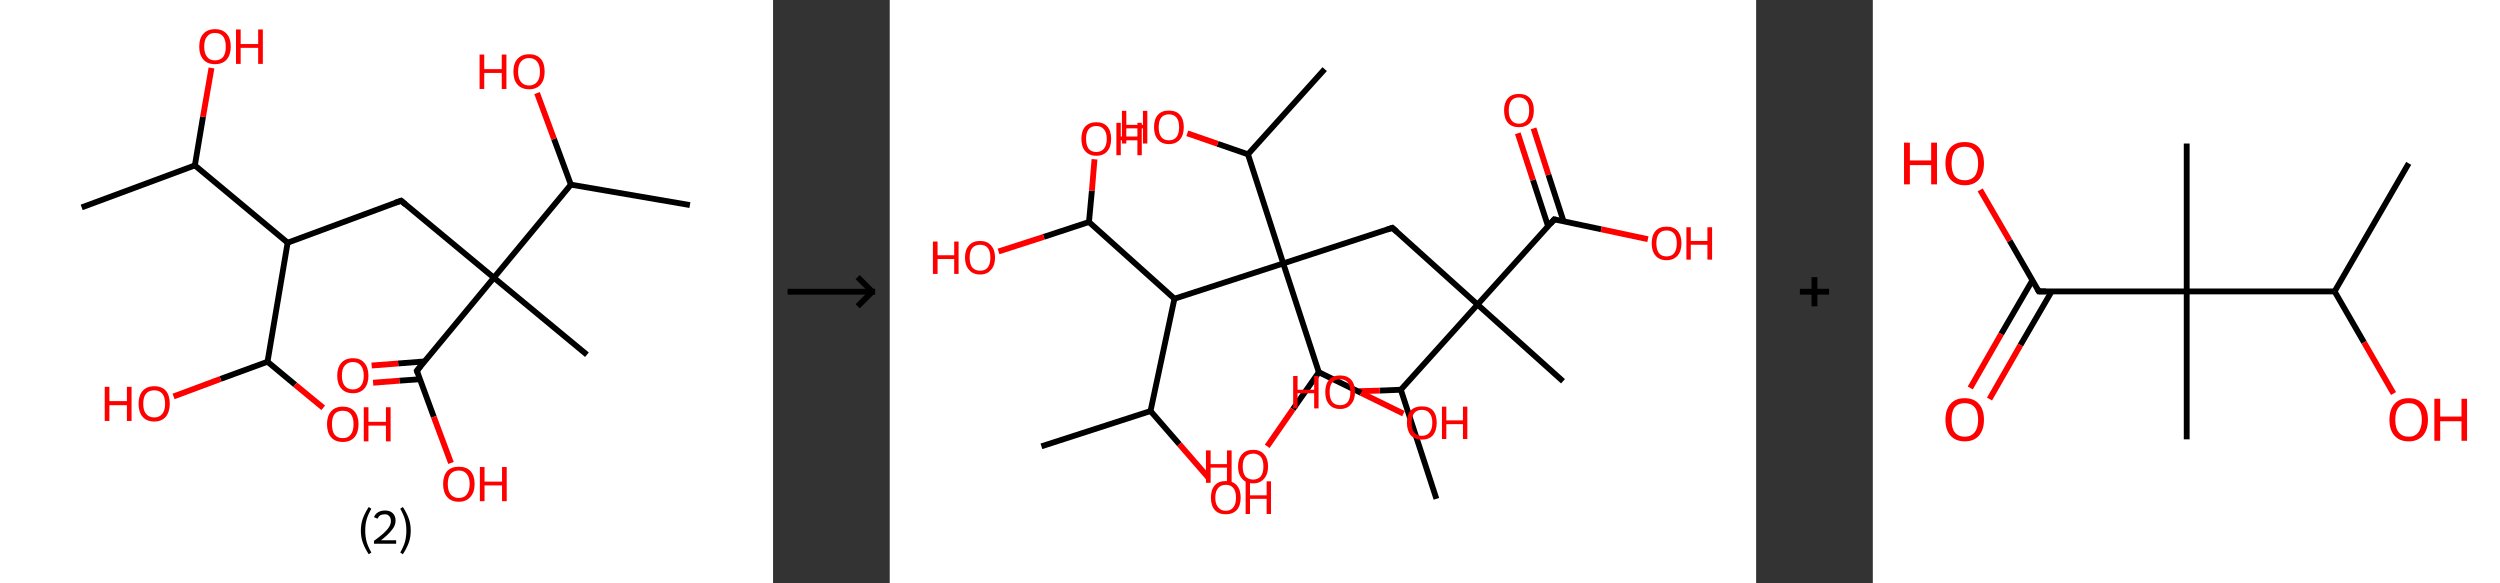 <?xml version='1.0' encoding='ASCII' standalone='yes'?>
<svg xmlns="http://www.w3.org/2000/svg" xmlns:xlink="http://www.w3.org/1999/xlink" version="1.1" width="857.0px" viewBox="0 0 857.0 200.0" height="200.0px">
  <rect x="0" y="0" width="857.0" height="200.0" fill="#333333" stroke="none"/>
  <g>
    <g transform="translate(0, 0) scale(1 1) "><!-- END OF HEADER -->
<rect style="opacity:1.0;fill:#FFFFFF;stroke:none" width="265.0" height="200.0" x="0.0" y="0.0"> </rect>
<path class="bond-0 atom-0 atom-1" d="M 28.0,71.1 L 66.8,56.7" style="fill:none;fill-rule:evenodd;stroke:#000000;stroke-width:2.0px;stroke-linecap:butt;stroke-linejoin:miter;stroke-opacity:1"/>
<path class="bond-1 atom-1 atom-2" d="M 66.8,56.7 L 69.6,40.0" style="fill:none;fill-rule:evenodd;stroke:#000000;stroke-width:2.0px;stroke-linecap:butt;stroke-linejoin:miter;stroke-opacity:1"/>
<path class="bond-1 atom-1 atom-2" d="M 69.6,40.0 L 72.5,23.3" style="fill:none;fill-rule:evenodd;stroke:#FF0000;stroke-width:2.0px;stroke-linecap:butt;stroke-linejoin:miter;stroke-opacity:1"/>
<path class="bond-2 atom-1 atom-3" d="M 66.8,56.7 L 98.6,83.2" style="fill:none;fill-rule:evenodd;stroke:#000000;stroke-width:2.0px;stroke-linecap:butt;stroke-linejoin:miter;stroke-opacity:1"/>
<path class="bond-3 atom-3 atom-4" d="M 98.6,83.2 L 137.5,68.8" style="fill:none;fill-rule:evenodd;stroke:#000000;stroke-width:2.0px;stroke-linecap:butt;stroke-linejoin:miter;stroke-opacity:1"/>
<path class="bond-4 atom-4 atom-5" d="M 137.5,68.8 L 169.3,95.2" style="fill:none;fill-rule:evenodd;stroke:#000000;stroke-width:2.0px;stroke-linecap:butt;stroke-linejoin:miter;stroke-opacity:1"/>
<path class="bond-5 atom-5 atom-6" d="M 169.3,95.2 L 201.2,121.6" style="fill:none;fill-rule:evenodd;stroke:#000000;stroke-width:2.0px;stroke-linecap:butt;stroke-linejoin:miter;stroke-opacity:1"/>
<path class="bond-6 atom-5 atom-7" d="M 169.3,95.2 L 142.9,127.1" style="fill:none;fill-rule:evenodd;stroke:#000000;stroke-width:2.0px;stroke-linecap:butt;stroke-linejoin:miter;stroke-opacity:1"/>
<path class="bond-7 atom-7 atom-8" d="M 145.5,123.9 L 136.5,124.6" style="fill:none;fill-rule:evenodd;stroke:#000000;stroke-width:2.0px;stroke-linecap:butt;stroke-linejoin:miter;stroke-opacity:1"/>
<path class="bond-7 atom-7 atom-8" d="M 136.5,124.6 L 127.4,125.3" style="fill:none;fill-rule:evenodd;stroke:#FF0000;stroke-width:2.0px;stroke-linecap:butt;stroke-linejoin:miter;stroke-opacity:1"/>
<path class="bond-7 atom-7 atom-8" d="M 144.0,130.0 L 136.9,130.5" style="fill:none;fill-rule:evenodd;stroke:#000000;stroke-width:2.0px;stroke-linecap:butt;stroke-linejoin:miter;stroke-opacity:1"/>
<path class="bond-7 atom-7 atom-8" d="M 136.9,130.5 L 127.9,131.2" style="fill:none;fill-rule:evenodd;stroke:#FF0000;stroke-width:2.0px;stroke-linecap:butt;stroke-linejoin:miter;stroke-opacity:1"/>
<path class="bond-8 atom-7 atom-9" d="M 142.9,127.1 L 148.7,142.9" style="fill:none;fill-rule:evenodd;stroke:#000000;stroke-width:2.0px;stroke-linecap:butt;stroke-linejoin:miter;stroke-opacity:1"/>
<path class="bond-8 atom-7 atom-9" d="M 148.7,142.9 L 154.6,158.7" style="fill:none;fill-rule:evenodd;stroke:#FF0000;stroke-width:2.0px;stroke-linecap:butt;stroke-linejoin:miter;stroke-opacity:1"/>
<path class="bond-9 atom-5 atom-10" d="M 169.3,95.2 L 195.7,63.3" style="fill:none;fill-rule:evenodd;stroke:#000000;stroke-width:2.0px;stroke-linecap:butt;stroke-linejoin:miter;stroke-opacity:1"/>
<path class="bond-10 atom-10 atom-11" d="M 195.7,63.3 L 236.5,70.3" style="fill:none;fill-rule:evenodd;stroke:#000000;stroke-width:2.0px;stroke-linecap:butt;stroke-linejoin:miter;stroke-opacity:1"/>
<path class="bond-11 atom-10 atom-12" d="M 195.7,63.3 L 189.9,47.6" style="fill:none;fill-rule:evenodd;stroke:#000000;stroke-width:2.0px;stroke-linecap:butt;stroke-linejoin:miter;stroke-opacity:1"/>
<path class="bond-11 atom-10 atom-12" d="M 189.9,47.6 L 184.1,31.9" style="fill:none;fill-rule:evenodd;stroke:#FF0000;stroke-width:2.0px;stroke-linecap:butt;stroke-linejoin:miter;stroke-opacity:1"/>
<path class="bond-12 atom-3 atom-13" d="M 98.6,83.2 L 91.7,124.0" style="fill:none;fill-rule:evenodd;stroke:#000000;stroke-width:2.0px;stroke-linecap:butt;stroke-linejoin:miter;stroke-opacity:1"/>
<path class="bond-13 atom-13 atom-14" d="M 91.7,124.0 L 101.2,131.9" style="fill:none;fill-rule:evenodd;stroke:#000000;stroke-width:2.0px;stroke-linecap:butt;stroke-linejoin:miter;stroke-opacity:1"/>
<path class="bond-13 atom-13 atom-14" d="M 101.2,131.9 L 110.8,139.8" style="fill:none;fill-rule:evenodd;stroke:#FF0000;stroke-width:2.0px;stroke-linecap:butt;stroke-linejoin:miter;stroke-opacity:1"/>
<path class="bond-14 atom-13 atom-15" d="M 91.7,124.0 L 75.6,129.9" style="fill:none;fill-rule:evenodd;stroke:#000000;stroke-width:2.0px;stroke-linecap:butt;stroke-linejoin:miter;stroke-opacity:1"/>
<path class="bond-14 atom-13 atom-15" d="M 75.6,129.9 L 59.5,135.9" style="fill:none;fill-rule:evenodd;stroke:#FF0000;stroke-width:2.0px;stroke-linecap:butt;stroke-linejoin:miter;stroke-opacity:1"/>
<path d="M 135.5,69.5 L 137.5,68.8 L 139.0,70.1" style="fill:none;stroke:#000000;stroke-width:2.0px;stroke-linecap:butt;stroke-linejoin:miter;stroke-opacity:1;"/>
<path d="M 144.2,125.5 L 142.9,127.1 L 143.2,127.9" style="fill:none;stroke:#000000;stroke-width:2.0px;stroke-linecap:butt;stroke-linejoin:miter;stroke-opacity:1;"/>
<path class="atom-2" d="M 68.3 16.0 Q 68.3 13.1, 69.7 11.6 Q 71.1 10.0, 73.7 10.0 Q 76.3 10.0, 77.7 11.6 Q 79.1 13.1, 79.1 16.0 Q 79.1 18.8, 77.7 20.4 Q 76.3 22.0, 73.7 22.0 Q 71.1 22.0, 69.7 20.4 Q 68.3 18.8, 68.3 16.0 M 73.7 20.7 Q 75.5 20.7, 76.5 19.5 Q 77.4 18.3, 77.4 16.0 Q 77.4 13.7, 76.5 12.5 Q 75.5 11.3, 73.7 11.3 Q 71.9 11.3, 71.0 12.5 Q 70.0 13.6, 70.0 16.0 Q 70.0 18.3, 71.0 19.5 Q 71.9 20.7, 73.7 20.7 " fill="#FF0000"/>
<path class="atom-2" d="M 80.9 10.1 L 82.5 10.1 L 82.5 15.1 L 88.5 15.1 L 88.5 10.1 L 90.1 10.1 L 90.1 21.9 L 88.5 21.9 L 88.5 16.4 L 82.5 16.4 L 82.5 21.9 L 80.9 21.9 L 80.9 10.1 " fill="#FF0000"/>
<path class="atom-8" d="M 115.6 128.8 Q 115.6 126.0, 117.0 124.4 Q 118.4 122.8, 121.0 122.8 Q 123.6 122.8, 124.9 124.4 Q 126.3 126.0, 126.3 128.8 Q 126.3 131.6, 124.9 133.2 Q 123.5 134.8, 121.0 134.8 Q 118.4 134.8, 117.0 133.2 Q 115.6 131.6, 115.6 128.8 M 121.0 133.5 Q 122.7 133.5, 123.7 132.3 Q 124.7 131.1, 124.7 128.8 Q 124.7 126.5, 123.7 125.3 Q 122.7 124.1, 121.0 124.1 Q 119.2 124.1, 118.2 125.3 Q 117.2 126.4, 117.2 128.8 Q 117.2 131.1, 118.2 132.3 Q 119.2 133.5, 121.0 133.5 " fill="#FF0000"/>
<path class="atom-9" d="M 151.9 165.9 Q 151.9 163.1, 153.3 161.5 Q 154.7 160.0, 157.3 160.0 Q 159.9 160.0, 161.3 161.5 Q 162.7 163.1, 162.7 165.9 Q 162.7 168.8, 161.2 170.4 Q 159.8 172.0, 157.3 172.0 Q 154.7 172.0, 153.3 170.4 Q 151.9 168.8, 151.9 165.9 M 157.3 170.7 Q 159.1 170.7, 160.0 169.5 Q 161.0 168.3, 161.0 165.9 Q 161.0 163.6, 160.0 162.5 Q 159.1 161.3, 157.3 161.3 Q 155.5 161.3, 154.5 162.4 Q 153.5 163.6, 153.5 165.9 Q 153.5 168.3, 154.5 169.5 Q 155.5 170.7, 157.3 170.7 " fill="#FF0000"/>
<path class="atom-9" d="M 164.5 160.1 L 166.1 160.1 L 166.1 165.1 L 172.1 165.1 L 172.1 160.1 L 173.7 160.1 L 173.7 171.8 L 172.1 171.8 L 172.1 166.4 L 166.1 166.4 L 166.1 171.8 L 164.5 171.8 L 164.5 160.1 " fill="#FF0000"/>
<path class="atom-12" d="M 164.4 18.7 L 166.0 18.7 L 166.0 23.7 L 172.0 23.7 L 172.0 18.7 L 173.6 18.7 L 173.6 30.5 L 172.0 30.5 L 172.0 25.0 L 166.0 25.0 L 166.0 30.5 L 164.4 30.5 L 164.4 18.7 " fill="#FF0000"/>
<path class="atom-12" d="M 176.0 24.6 Q 176.0 21.7, 177.4 20.2 Q 178.8 18.6, 181.4 18.6 Q 184.0 18.6, 185.4 20.2 Q 186.7 21.7, 186.7 24.6 Q 186.7 27.4, 185.3 29.0 Q 183.9 30.6, 181.4 30.6 Q 178.8 30.6, 177.4 29.0 Q 176.0 27.4, 176.0 24.6 M 181.4 29.3 Q 183.1 29.3, 184.1 28.1 Q 185.1 26.9, 185.1 24.6 Q 185.1 22.3, 184.1 21.1 Q 183.1 19.9, 181.4 19.9 Q 179.6 19.9, 178.6 21.1 Q 177.6 22.2, 177.6 24.6 Q 177.6 26.9, 178.6 28.1 Q 179.6 29.3, 181.4 29.3 " fill="#FF0000"/>
<path class="atom-14" d="M 112.1 145.4 Q 112.1 142.6, 113.5 141.0 Q 114.9 139.4, 117.5 139.4 Q 120.1 139.4, 121.5 141.0 Q 122.9 142.6, 122.9 145.4 Q 122.9 148.3, 121.5 149.9 Q 120.1 151.5, 117.5 151.5 Q 114.9 151.5, 113.5 149.9 Q 112.1 148.3, 112.1 145.4 M 117.5 150.2 Q 119.3 150.2, 120.2 149.0 Q 121.2 147.8, 121.2 145.4 Q 121.2 143.1, 120.2 141.9 Q 119.3 140.8, 117.5 140.8 Q 115.7 140.8, 114.7 141.9 Q 113.8 143.1, 113.8 145.4 Q 113.8 147.8, 114.7 149.0 Q 115.7 150.2, 117.5 150.2 " fill="#FF0000"/>
<path class="atom-14" d="M 124.7 139.6 L 126.3 139.6 L 126.3 144.6 L 132.3 144.6 L 132.3 139.6 L 133.9 139.6 L 133.9 151.3 L 132.3 151.3 L 132.3 145.9 L 126.3 145.9 L 126.3 151.3 L 124.7 151.3 L 124.7 139.6 " fill="#FF0000"/>
<path class="atom-15" d="M 35.9 132.6 L 37.5 132.6 L 37.5 137.5 L 43.5 137.5 L 43.5 132.6 L 45.1 132.6 L 45.1 144.3 L 43.5 144.3 L 43.5 138.9 L 37.5 138.9 L 37.5 144.3 L 35.9 144.3 L 35.9 132.6 " fill="#FF0000"/>
<path class="atom-15" d="M 47.5 138.4 Q 47.5 135.6, 48.9 134.0 Q 50.3 132.4, 52.9 132.4 Q 55.5 132.4, 56.9 134.0 Q 58.2 135.6, 58.2 138.4 Q 58.2 141.2, 56.8 142.9 Q 55.4 144.5, 52.9 144.5 Q 50.3 144.5, 48.9 142.9 Q 47.5 141.3, 47.5 138.4 M 52.9 143.1 Q 54.6 143.1, 55.6 141.9 Q 56.6 140.7, 56.6 138.4 Q 56.6 136.1, 55.6 134.9 Q 54.6 133.8, 52.9 133.8 Q 51.1 133.8, 50.1 134.9 Q 49.1 136.1, 49.1 138.4 Q 49.1 140.8, 50.1 141.9 Q 51.1 143.1, 52.9 143.1 " fill="#FF0000"/>
<path class="legend" d="M 123.7 181.9 Q 123.7 179.6, 124.4 177.7 Q 125.1 175.8, 126.4 173.8 L 127.3 174.4 Q 126.2 176.3, 125.7 178.0 Q 125.2 179.7, 125.2 181.9 Q 125.2 184.0, 125.7 185.8 Q 126.2 187.5, 127.3 189.4 L 126.4 190.0 Q 125.1 188.0, 124.4 186.1 Q 123.7 184.2, 123.7 181.9 " fill="#000000"/>
<path class="legend" d="M 128.2 177.3 Q 128.6 176.2, 129.6 175.6 Q 130.6 175.0, 132.0 175.0 Q 133.7 175.0, 134.6 175.9 Q 135.6 176.8, 135.6 178.5 Q 135.6 180.2, 134.3 181.7 Q 133.1 183.3, 130.6 185.2 L 135.8 185.2 L 135.8 186.4 L 128.2 186.4 L 128.2 185.4 Q 130.3 183.9, 131.5 182.8 Q 132.8 181.6, 133.4 180.6 Q 134.0 179.6, 134.0 178.6 Q 134.0 177.5, 133.4 176.9 Q 132.9 176.3, 132.0 176.3 Q 131.1 176.3, 130.4 176.6 Q 129.8 177.0, 129.4 177.8 L 128.2 177.3 " fill="#000000"/>
<path class="legend" d="M 140.8 181.9 Q 140.8 184.2, 140.1 186.1 Q 139.4 188.0, 138.1 190.0 L 137.2 189.4 Q 138.3 187.5, 138.8 185.8 Q 139.3 184.0, 139.3 181.9 Q 139.3 179.7, 138.8 178.0 Q 138.3 176.3, 137.2 174.4 L 138.1 173.8 Q 139.4 175.8, 140.1 177.7 Q 140.8 179.6, 140.8 181.9 " fill="#000000"/>
</g>
    <g transform="translate(265.0, 0) scale(1 1) "><line x1="5" y1="100" x2="35" y2="100" style="stroke:rgb(0,0,0);stroke-width:2"/>
  <line x1="34" y1="100" x2="29" y2="95" style="stroke:rgb(0,0,0);stroke-width:2"/>
  <line x1="34" y1="100" x2="29" y2="105" style="stroke:rgb(0,0,0);stroke-width:2"/>
</g>
    <g transform="translate(305.0, 0) scale(1 1) "><!-- END OF HEADER -->
<rect style="opacity:1.0;fill:#FFFFFF;stroke:none" width="297.0" height="200.0" x="0.0" y="0.0"> </rect>
<path class="bond-0 atom-0 atom-1" d="M 52.0,153.0 L 89.4,140.9" style="fill:none;fill-rule:evenodd;stroke:#000000;stroke-width:2.0px;stroke-linecap:butt;stroke-linejoin:miter;stroke-opacity:1"/>
<path class="bond-1 atom-1 atom-2" d="M 89.4,140.9 L 99.3,152.3" style="fill:none;fill-rule:evenodd;stroke:#000000;stroke-width:2.0px;stroke-linecap:butt;stroke-linejoin:miter;stroke-opacity:1"/>
<path class="bond-1 atom-1 atom-2" d="M 99.3,152.3 L 109.2,163.7" style="fill:none;fill-rule:evenodd;stroke:#FF0000;stroke-width:2.0px;stroke-linecap:butt;stroke-linejoin:miter;stroke-opacity:1"/>
<path class="bond-2 atom-1 atom-3" d="M 89.4,140.9 L 97.6,102.4" style="fill:none;fill-rule:evenodd;stroke:#000000;stroke-width:2.0px;stroke-linecap:butt;stroke-linejoin:miter;stroke-opacity:1"/>
<path class="bond-3 atom-3 atom-4" d="M 97.6,102.4 L 68.3,76.1" style="fill:none;fill-rule:evenodd;stroke:#000000;stroke-width:2.0px;stroke-linecap:butt;stroke-linejoin:miter;stroke-opacity:1"/>
<path class="bond-4 atom-4 atom-5" d="M 68.3,76.1 L 69.3,65.4" style="fill:none;fill-rule:evenodd;stroke:#000000;stroke-width:2.0px;stroke-linecap:butt;stroke-linejoin:miter;stroke-opacity:1"/>
<path class="bond-4 atom-4 atom-5" d="M 69.3,65.4 L 70.2,54.6" style="fill:none;fill-rule:evenodd;stroke:#FF0000;stroke-width:2.0px;stroke-linecap:butt;stroke-linejoin:miter;stroke-opacity:1"/>
<path class="bond-5 atom-4 atom-6" d="M 68.3,76.1 L 52.8,81.2" style="fill:none;fill-rule:evenodd;stroke:#000000;stroke-width:2.0px;stroke-linecap:butt;stroke-linejoin:miter;stroke-opacity:1"/>
<path class="bond-5 atom-4 atom-6" d="M 52.8,81.2 L 37.3,86.2" style="fill:none;fill-rule:evenodd;stroke:#FF0000;stroke-width:2.0px;stroke-linecap:butt;stroke-linejoin:miter;stroke-opacity:1"/>
<path class="bond-6 atom-3 atom-7" d="M 97.6,102.4 L 134.9,90.3" style="fill:none;fill-rule:evenodd;stroke:#000000;stroke-width:2.0px;stroke-linecap:butt;stroke-linejoin:miter;stroke-opacity:1"/>
<path class="bond-7 atom-7 atom-8" d="M 134.9,90.3 L 172.3,78.1" style="fill:none;fill-rule:evenodd;stroke:#000000;stroke-width:2.0px;stroke-linecap:butt;stroke-linejoin:miter;stroke-opacity:1"/>
<path class="bond-8 atom-8 atom-9" d="M 172.3,78.1 L 201.5,104.4" style="fill:none;fill-rule:evenodd;stroke:#000000;stroke-width:2.0px;stroke-linecap:butt;stroke-linejoin:miter;stroke-opacity:1"/>
<path class="bond-9 atom-9 atom-10" d="M 201.5,104.4 L 230.8,130.7" style="fill:none;fill-rule:evenodd;stroke:#000000;stroke-width:2.0px;stroke-linecap:butt;stroke-linejoin:miter;stroke-opacity:1"/>
<path class="bond-10 atom-9 atom-11" d="M 201.5,104.4 L 227.8,75.2" style="fill:none;fill-rule:evenodd;stroke:#000000;stroke-width:2.0px;stroke-linecap:butt;stroke-linejoin:miter;stroke-opacity:1"/>
<path class="bond-11 atom-11 atom-12" d="M 231.0,75.9 L 225.8,59.9" style="fill:none;fill-rule:evenodd;stroke:#000000;stroke-width:2.0px;stroke-linecap:butt;stroke-linejoin:miter;stroke-opacity:1"/>
<path class="bond-11 atom-11 atom-12" d="M 225.8,59.9 L 220.7,44.0" style="fill:none;fill-rule:evenodd;stroke:#FF0000;stroke-width:2.0px;stroke-linecap:butt;stroke-linejoin:miter;stroke-opacity:1"/>
<path class="bond-11 atom-11 atom-12" d="M 225.7,77.6 L 220.5,61.7" style="fill:none;fill-rule:evenodd;stroke:#000000;stroke-width:2.0px;stroke-linecap:butt;stroke-linejoin:miter;stroke-opacity:1"/>
<path class="bond-11 atom-11 atom-12" d="M 220.5,61.7 L 215.3,45.7" style="fill:none;fill-rule:evenodd;stroke:#FF0000;stroke-width:2.0px;stroke-linecap:butt;stroke-linejoin:miter;stroke-opacity:1"/>
<path class="bond-12 atom-11 atom-13" d="M 227.8,75.2 L 243.9,78.6" style="fill:none;fill-rule:evenodd;stroke:#000000;stroke-width:2.0px;stroke-linecap:butt;stroke-linejoin:miter;stroke-opacity:1"/>
<path class="bond-12 atom-11 atom-13" d="M 243.9,78.6 L 259.9,82.0" style="fill:none;fill-rule:evenodd;stroke:#FF0000;stroke-width:2.0px;stroke-linecap:butt;stroke-linejoin:miter;stroke-opacity:1"/>
<path class="bond-13 atom-9 atom-14" d="M 201.5,104.4 L 175.2,133.6" style="fill:none;fill-rule:evenodd;stroke:#000000;stroke-width:2.0px;stroke-linecap:butt;stroke-linejoin:miter;stroke-opacity:1"/>
<path class="bond-14 atom-14 atom-15" d="M 175.2,133.6 L 187.4,171.0" style="fill:none;fill-rule:evenodd;stroke:#000000;stroke-width:2.0px;stroke-linecap:butt;stroke-linejoin:miter;stroke-opacity:1"/>
<path class="bond-15 atom-14 atom-16" d="M 175.2,133.6 L 168.0,133.9" style="fill:none;fill-rule:evenodd;stroke:#000000;stroke-width:2.0px;stroke-linecap:butt;stroke-linejoin:miter;stroke-opacity:1"/>
<path class="bond-15 atom-14 atom-16" d="M 168.0,133.9 L 160.7,134.1" style="fill:none;fill-rule:evenodd;stroke:#FF0000;stroke-width:2.0px;stroke-linecap:butt;stroke-linejoin:miter;stroke-opacity:1"/>
<path class="bond-16 atom-7 atom-17" d="M 134.9,90.3 L 122.8,52.9" style="fill:none;fill-rule:evenodd;stroke:#000000;stroke-width:2.0px;stroke-linecap:butt;stroke-linejoin:miter;stroke-opacity:1"/>
<path class="bond-17 atom-17 atom-18" d="M 122.8,52.9 L 149.1,23.7" style="fill:none;fill-rule:evenodd;stroke:#000000;stroke-width:2.0px;stroke-linecap:butt;stroke-linejoin:miter;stroke-opacity:1"/>
<path class="bond-18 atom-17 atom-19" d="M 122.8,52.9 L 112.4,49.3" style="fill:none;fill-rule:evenodd;stroke:#000000;stroke-width:2.0px;stroke-linecap:butt;stroke-linejoin:miter;stroke-opacity:1"/>
<path class="bond-18 atom-17 atom-19" d="M 112.4,49.3 L 102.0,45.7" style="fill:none;fill-rule:evenodd;stroke:#FF0000;stroke-width:2.0px;stroke-linecap:butt;stroke-linejoin:miter;stroke-opacity:1"/>
<path class="bond-19 atom-7 atom-20" d="M 134.9,90.3 L 147.1,127.6" style="fill:none;fill-rule:evenodd;stroke:#000000;stroke-width:2.0px;stroke-linecap:butt;stroke-linejoin:miter;stroke-opacity:1"/>
<path class="bond-20 atom-20 atom-21" d="M 147.1,127.6 L 161.6,134.7" style="fill:none;fill-rule:evenodd;stroke:#000000;stroke-width:2.0px;stroke-linecap:butt;stroke-linejoin:miter;stroke-opacity:1"/>
<path class="bond-20 atom-20 atom-21" d="M 161.6,134.7 L 176.1,141.8" style="fill:none;fill-rule:evenodd;stroke:#FF0000;stroke-width:2.0px;stroke-linecap:butt;stroke-linejoin:miter;stroke-opacity:1"/>
<path class="bond-21 atom-20 atom-22" d="M 147.1,127.6 L 138.2,140.3" style="fill:none;fill-rule:evenodd;stroke:#000000;stroke-width:2.0px;stroke-linecap:butt;stroke-linejoin:miter;stroke-opacity:1"/>
<path class="bond-21 atom-20 atom-22" d="M 138.2,140.3 L 129.4,153.0" style="fill:none;fill-rule:evenodd;stroke:#FF0000;stroke-width:2.0px;stroke-linecap:butt;stroke-linejoin:miter;stroke-opacity:1"/>
<path d="M 170.5,78.7 L 172.3,78.1 L 173.8,79.4" style="fill:none;stroke:#000000;stroke-width:2.0px;stroke-linecap:butt;stroke-linejoin:miter;stroke-opacity:1;"/>
<path d="M 226.5,76.7 L 227.8,75.2 L 228.6,75.4" style="fill:none;stroke:#000000;stroke-width:2.0px;stroke-linecap:butt;stroke-linejoin:miter;stroke-opacity:1;"/>
<path class="atom-2" d="M 110.1 170.6 Q 110.1 167.9, 111.4 166.4 Q 112.7 164.9, 115.2 164.9 Q 117.7 164.9, 119.0 166.4 Q 120.3 167.9, 120.3 170.6 Q 120.3 173.3, 119.0 174.8 Q 117.6 176.3, 115.2 176.3 Q 112.7 176.3, 111.4 174.8 Q 110.1 173.3, 110.1 170.6 M 115.2 175.1 Q 116.9 175.1, 117.8 173.9 Q 118.7 172.8, 118.7 170.6 Q 118.7 168.4, 117.8 167.3 Q 116.9 166.2, 115.2 166.2 Q 113.5 166.2, 112.6 167.3 Q 111.6 168.4, 111.6 170.6 Q 111.6 172.8, 112.6 173.9 Q 113.5 175.1, 115.2 175.1 " fill="#FF0000"/>
<path class="atom-2" d="M 122.0 165.0 L 123.5 165.0 L 123.5 169.8 L 129.2 169.8 L 129.2 165.0 L 130.7 165.0 L 130.7 176.2 L 129.2 176.2 L 129.2 171.0 L 123.5 171.0 L 123.5 176.2 L 122.0 176.2 L 122.0 165.0 " fill="#FF0000"/>
<path class="atom-5" d="M 65.7 47.6 Q 65.7 44.9, 67.0 43.4 Q 68.4 41.9, 70.8 41.9 Q 73.3 41.9, 74.6 43.4 Q 75.9 44.9, 75.9 47.6 Q 75.9 50.3, 74.6 51.8 Q 73.3 53.4, 70.8 53.4 Q 68.4 53.4, 67.0 51.8 Q 65.7 50.3, 65.7 47.6 M 70.8 52.1 Q 72.5 52.1, 73.4 51.0 Q 74.4 49.8, 74.4 47.6 Q 74.4 45.4, 73.4 44.3 Q 72.5 43.2, 70.8 43.2 Q 69.1 43.2, 68.2 44.3 Q 67.3 45.4, 67.3 47.6 Q 67.3 49.8, 68.2 51.0 Q 69.1 52.1, 70.8 52.1 " fill="#FF0000"/>
<path class="atom-5" d="M 77.7 42.1 L 79.2 42.1 L 79.2 46.8 L 84.9 46.8 L 84.9 42.1 L 86.4 42.1 L 86.4 53.2 L 84.9 53.2 L 84.9 48.1 L 79.2 48.1 L 79.2 53.2 L 77.7 53.2 L 77.7 42.1 " fill="#FF0000"/>
<path class="atom-6" d="M 14.8 82.8 L 16.4 82.8 L 16.4 87.5 L 22.1 87.5 L 22.1 82.8 L 23.6 82.8 L 23.6 93.9 L 22.1 93.9 L 22.1 88.8 L 16.4 88.8 L 16.4 93.9 L 14.8 93.9 L 14.8 82.8 " fill="#FF0000"/>
<path class="atom-6" d="M 25.8 88.3 Q 25.8 85.6, 27.2 84.1 Q 28.5 82.6, 31.0 82.6 Q 33.4 82.6, 34.7 84.1 Q 36.1 85.6, 36.1 88.3 Q 36.1 91.0, 34.7 92.5 Q 33.4 94.1, 31.0 94.1 Q 28.5 94.1, 27.2 92.5 Q 25.8 91.0, 25.8 88.3 M 31.0 92.8 Q 32.7 92.8, 33.6 91.7 Q 34.5 90.5, 34.5 88.3 Q 34.5 86.1, 33.6 85.0 Q 32.7 83.9, 31.0 83.9 Q 29.3 83.9, 28.3 85.0 Q 27.4 86.1, 27.4 88.3 Q 27.4 90.5, 28.3 91.7 Q 29.3 92.8, 31.0 92.8 " fill="#FF0000"/>
<path class="atom-12" d="M 210.6 37.8 Q 210.6 35.2, 211.9 33.7 Q 213.2 32.2, 215.7 32.2 Q 218.2 32.2, 219.5 33.7 Q 220.8 35.2, 220.8 37.8 Q 220.8 40.5, 219.5 42.1 Q 218.1 43.6, 215.7 43.6 Q 213.2 43.6, 211.9 42.1 Q 210.6 40.6, 210.6 37.8 M 215.7 42.4 Q 217.4 42.4, 218.3 41.2 Q 219.2 40.1, 219.2 37.8 Q 219.2 35.7, 218.3 34.6 Q 217.4 33.4, 215.7 33.4 Q 214.0 33.4, 213.1 34.5 Q 212.2 35.6, 212.2 37.8 Q 212.2 40.1, 213.1 41.2 Q 214.0 42.4, 215.7 42.4 " fill="#FF0000"/>
<path class="atom-13" d="M 261.2 83.4 Q 261.2 80.7, 262.5 79.2 Q 263.8 77.7, 266.3 77.7 Q 268.8 77.7, 270.1 79.2 Q 271.4 80.7, 271.4 83.4 Q 271.4 86.1, 270.1 87.6 Q 268.7 89.2, 266.3 89.2 Q 263.8 89.2, 262.5 87.6 Q 261.2 86.1, 261.2 83.4 M 266.3 87.9 Q 268.0 87.9, 268.9 86.8 Q 269.8 85.6, 269.8 83.4 Q 269.8 81.2, 268.9 80.1 Q 268.0 79.0, 266.3 79.0 Q 264.6 79.0, 263.7 80.1 Q 262.8 81.2, 262.8 83.4 Q 262.8 85.6, 263.7 86.8 Q 264.6 87.9, 266.3 87.9 " fill="#FF0000"/>
<path class="atom-13" d="M 273.1 77.9 L 274.6 77.9 L 274.6 82.6 L 280.3 82.6 L 280.3 77.9 L 281.9 77.9 L 281.9 89.0 L 280.3 89.0 L 280.3 83.9 L 274.6 83.9 L 274.6 89.0 L 273.1 89.0 L 273.1 77.9 " fill="#FF0000"/>
<path class="atom-16" d="M 138.3 128.9 L 139.8 128.9 L 139.8 133.6 L 145.5 133.6 L 145.5 128.9 L 147.0 128.9 L 147.0 140.0 L 145.5 140.0 L 145.5 134.8 L 139.8 134.8 L 139.8 140.0 L 138.3 140.0 L 138.3 128.9 " fill="#FF0000"/>
<path class="atom-16" d="M 149.3 134.4 Q 149.3 131.7, 150.6 130.2 Q 151.9 128.7, 154.4 128.7 Q 156.8 128.7, 158.2 130.2 Q 159.5 131.7, 159.5 134.4 Q 159.5 137.1, 158.1 138.6 Q 156.8 140.2, 154.4 140.2 Q 151.9 140.2, 150.6 138.6 Q 149.3 137.1, 149.3 134.4 M 154.4 138.9 Q 156.1 138.9, 157.0 137.8 Q 157.9 136.6, 157.9 134.4 Q 157.9 132.2, 157.0 131.1 Q 156.1 130.0, 154.4 130.0 Q 152.7 130.0, 151.7 131.1 Q 150.8 132.2, 150.8 134.4 Q 150.8 136.6, 151.7 137.8 Q 152.7 138.9, 154.4 138.9 " fill="#FF0000"/>
<path class="atom-19" d="M 79.6 38.0 L 81.1 38.0 L 81.1 42.8 L 86.8 42.8 L 86.8 38.0 L 88.3 38.0 L 88.3 49.2 L 86.8 49.2 L 86.8 44.0 L 81.1 44.0 L 81.1 49.2 L 79.6 49.2 L 79.6 38.0 " fill="#FF0000"/>
<path class="atom-19" d="M 90.6 43.6 Q 90.6 40.9, 91.9 39.4 Q 93.2 37.9, 95.7 37.9 Q 98.2 37.9, 99.5 39.4 Q 100.8 40.9, 100.8 43.6 Q 100.8 46.3, 99.5 47.8 Q 98.1 49.4, 95.7 49.4 Q 93.2 49.4, 91.9 47.8 Q 90.6 46.3, 90.6 43.6 M 95.7 48.1 Q 97.4 48.1, 98.3 47.0 Q 99.2 45.8, 99.2 43.6 Q 99.2 41.4, 98.3 40.3 Q 97.4 39.2, 95.7 39.2 Q 94.0 39.2, 93.1 40.3 Q 92.2 41.4, 92.2 43.6 Q 92.2 45.8, 93.1 47.0 Q 94.0 48.1, 95.7 48.1 " fill="#FF0000"/>
<path class="atom-21" d="M 177.3 144.9 Q 177.3 142.2, 178.6 140.7 Q 180.0 139.3, 182.4 139.3 Q 184.9 139.3, 186.2 140.7 Q 187.5 142.2, 187.5 144.9 Q 187.5 147.6, 186.2 149.2 Q 184.9 150.7, 182.4 150.7 Q 180.0 150.7, 178.6 149.2 Q 177.3 147.6, 177.3 144.9 M 182.4 149.4 Q 184.1 149.4, 185.0 148.3 Q 186.0 147.1, 186.0 144.9 Q 186.0 142.7, 185.0 141.6 Q 184.1 140.5, 182.4 140.5 Q 180.7 140.5, 179.8 141.6 Q 178.9 142.7, 178.9 144.9 Q 178.9 147.2, 179.8 148.3 Q 180.7 149.4, 182.4 149.4 " fill="#FF0000"/>
<path class="atom-21" d="M 189.3 139.4 L 190.8 139.4 L 190.8 144.1 L 196.5 144.1 L 196.5 139.4 L 198.0 139.4 L 198.0 150.5 L 196.5 150.5 L 196.5 145.4 L 190.8 145.4 L 190.8 150.5 L 189.3 150.5 L 189.3 139.4 " fill="#FF0000"/>
<path class="atom-22" d="M 108.4 154.4 L 110.0 154.4 L 110.0 159.1 L 115.6 159.1 L 115.6 154.4 L 117.2 154.4 L 117.2 165.5 L 115.6 165.5 L 115.6 160.3 L 110.0 160.3 L 110.0 165.5 L 108.4 165.5 L 108.4 154.4 " fill="#FF0000"/>
<path class="atom-22" d="M 119.4 159.9 Q 119.4 157.2, 120.8 155.7 Q 122.1 154.2, 124.6 154.2 Q 127.0 154.2, 128.3 155.7 Q 129.7 157.2, 129.7 159.9 Q 129.7 162.6, 128.3 164.1 Q 127.0 165.7, 124.6 165.7 Q 122.1 165.7, 120.8 164.1 Q 119.4 162.6, 119.4 159.9 M 124.6 164.4 Q 126.2 164.4, 127.2 163.3 Q 128.1 162.1, 128.1 159.9 Q 128.1 157.7, 127.2 156.6 Q 126.2 155.5, 124.6 155.5 Q 122.9 155.5, 121.9 156.6 Q 121.0 157.7, 121.0 159.9 Q 121.0 162.1, 121.9 163.3 Q 122.9 164.4, 124.6 164.4 " fill="#FF0000"/>
</g>
    <g transform="translate(602.0, 0) scale(1 1) "><line x1="15" y1="100" x2="25" y2="100" style="stroke:rgb(0,0,0);stroke-width:2"/>
  <line x1="20" y1="95" x2="20" y2="105" style="stroke:rgb(0,0,0);stroke-width:2"/>
</g>
    <g transform="translate(642.0, 0) scale(1 1) "><!-- END OF HEADER -->
<rect style="opacity:1.0;fill:#FFFFFF;stroke:none" width="215.0" height="200.0" x="0.0" y="0.0"> </rect>
<path class="bond-0 atom-0 atom-1" d="M 183.7,56.0 L 158.3,99.9" style="fill:none;fill-rule:evenodd;stroke:#000000;stroke-width:2.0px;stroke-linecap:butt;stroke-linejoin:miter;stroke-opacity:1"/>
<path class="bond-1 atom-1 atom-2" d="M 158.3,99.9 L 168.4,117.4" style="fill:none;fill-rule:evenodd;stroke:#000000;stroke-width:2.0px;stroke-linecap:butt;stroke-linejoin:miter;stroke-opacity:1"/>
<path class="bond-1 atom-1 atom-2" d="M 168.4,117.4 L 178.5,134.9" style="fill:none;fill-rule:evenodd;stroke:#FF0000;stroke-width:2.0px;stroke-linecap:butt;stroke-linejoin:miter;stroke-opacity:1"/>
<path class="bond-2 atom-1 atom-3" d="M 158.3,99.9 L 107.6,99.9" style="fill:none;fill-rule:evenodd;stroke:#000000;stroke-width:2.0px;stroke-linecap:butt;stroke-linejoin:miter;stroke-opacity:1"/>
<path class="bond-3 atom-3 atom-4" d="M 107.6,99.9 L 107.6,49.2" style="fill:none;fill-rule:evenodd;stroke:#000000;stroke-width:2.0px;stroke-linecap:butt;stroke-linejoin:miter;stroke-opacity:1"/>
<path class="bond-4 atom-3 atom-5" d="M 107.6,99.9 L 107.6,150.6" style="fill:none;fill-rule:evenodd;stroke:#000000;stroke-width:2.0px;stroke-linecap:butt;stroke-linejoin:miter;stroke-opacity:1"/>
<path class="bond-5 atom-3 atom-6" d="M 107.6,99.9 L 56.9,99.9" style="fill:none;fill-rule:evenodd;stroke:#000000;stroke-width:2.0px;stroke-linecap:butt;stroke-linejoin:miter;stroke-opacity:1"/>
<path class="bond-6 atom-6 atom-7" d="M 54.7,96.1 L 44.0,114.5" style="fill:none;fill-rule:evenodd;stroke:#000000;stroke-width:2.0px;stroke-linecap:butt;stroke-linejoin:miter;stroke-opacity:1"/>
<path class="bond-6 atom-6 atom-7" d="M 44.0,114.5 L 33.4,133.0" style="fill:none;fill-rule:evenodd;stroke:#FF0000;stroke-width:2.0px;stroke-linecap:butt;stroke-linejoin:miter;stroke-opacity:1"/>
<path class="bond-6 atom-6 atom-7" d="M 61.3,99.9 L 50.6,118.3" style="fill:none;fill-rule:evenodd;stroke:#000000;stroke-width:2.0px;stroke-linecap:butt;stroke-linejoin:miter;stroke-opacity:1"/>
<path class="bond-6 atom-6 atom-7" d="M 50.6,118.3 L 40.0,136.8" style="fill:none;fill-rule:evenodd;stroke:#FF0000;stroke-width:2.0px;stroke-linecap:butt;stroke-linejoin:miter;stroke-opacity:1"/>
<path class="bond-7 atom-6 atom-8" d="M 56.9,99.9 L 46.9,82.5" style="fill:none;fill-rule:evenodd;stroke:#000000;stroke-width:2.0px;stroke-linecap:butt;stroke-linejoin:miter;stroke-opacity:1"/>
<path class="bond-7 atom-6 atom-8" d="M 46.9,82.5 L 36.8,65.1" style="fill:none;fill-rule:evenodd;stroke:#FF0000;stroke-width:2.0px;stroke-linecap:butt;stroke-linejoin:miter;stroke-opacity:1"/>
<path d="M 59.4,99.9 L 56.9,99.9 L 56.4,99.0" style="fill:none;stroke:#000000;stroke-width:2.0px;stroke-linecap:butt;stroke-linejoin:miter;stroke-opacity:1;"/>
<path class="atom-2" d="M 177.1 143.9 Q 177.1 140.4, 178.8 138.5 Q 180.5 136.5, 183.7 136.5 Q 186.9 136.5, 188.6 138.5 Q 190.3 140.4, 190.3 143.9 Q 190.3 147.3, 188.6 149.3 Q 186.8 151.3, 183.7 151.3 Q 180.5 151.3, 178.8 149.3 Q 177.1 147.4, 177.1 143.9 M 183.7 149.7 Q 185.9 149.7, 187.0 148.2 Q 188.2 146.7, 188.2 143.9 Q 188.2 141.0, 187.0 139.6 Q 185.9 138.2, 183.7 138.2 Q 181.5 138.2, 180.3 139.6 Q 179.1 141.0, 179.1 143.9 Q 179.1 146.8, 180.3 148.2 Q 181.5 149.7, 183.7 149.7 " fill="#FF0000"/>
<path class="atom-2" d="M 192.5 136.7 L 194.5 136.7 L 194.5 142.8 L 201.8 142.8 L 201.8 136.7 L 203.7 136.7 L 203.7 151.1 L 201.8 151.1 L 201.8 144.4 L 194.5 144.4 L 194.5 151.1 L 192.5 151.1 L 192.5 136.7 " fill="#FF0000"/>
<path class="atom-7" d="M 24.9 143.9 Q 24.9 140.4, 26.6 138.5 Q 28.3 136.5, 31.5 136.5 Q 34.7 136.5, 36.4 138.5 Q 38.1 140.4, 38.1 143.9 Q 38.1 147.3, 36.4 149.3 Q 34.7 151.3, 31.5 151.3 Q 28.4 151.3, 26.6 149.3 Q 24.9 147.4, 24.9 143.9 M 31.5 149.7 Q 33.7 149.7, 34.9 148.2 Q 36.1 146.7, 36.1 143.9 Q 36.1 141.0, 34.9 139.6 Q 33.7 138.2, 31.5 138.2 Q 29.3 138.2, 28.1 139.6 Q 27.0 141.0, 27.0 143.9 Q 27.0 146.8, 28.1 148.2 Q 29.3 149.7, 31.5 149.7 " fill="#FF0000"/>
<path class="atom-8" d="M 10.7 48.9 L 12.7 48.9 L 12.7 55.0 L 20.0 55.0 L 20.0 48.9 L 22.0 48.9 L 22.0 63.2 L 20.0 63.2 L 20.0 56.6 L 12.7 56.6 L 12.7 63.2 L 10.7 63.2 L 10.7 48.9 " fill="#FF0000"/>
<path class="atom-8" d="M 24.9 56.0 Q 24.9 52.6, 26.6 50.6 Q 28.3 48.7, 31.5 48.7 Q 34.7 48.7, 36.4 50.6 Q 38.1 52.6, 38.1 56.0 Q 38.1 59.5, 36.4 61.5 Q 34.7 63.5, 31.5 63.5 Q 28.4 63.5, 26.6 61.5 Q 24.9 59.5, 24.9 56.0 M 31.5 61.8 Q 33.7 61.8, 34.9 60.4 Q 36.1 58.9, 36.1 56.0 Q 36.1 53.2, 34.9 51.8 Q 33.7 50.3, 31.5 50.3 Q 29.3 50.3, 28.1 51.7 Q 27.0 53.2, 27.0 56.0 Q 27.0 58.9, 28.1 60.4 Q 29.3 61.8, 31.5 61.8 " fill="#FF0000"/>
</g>
  </g>
</svg>
